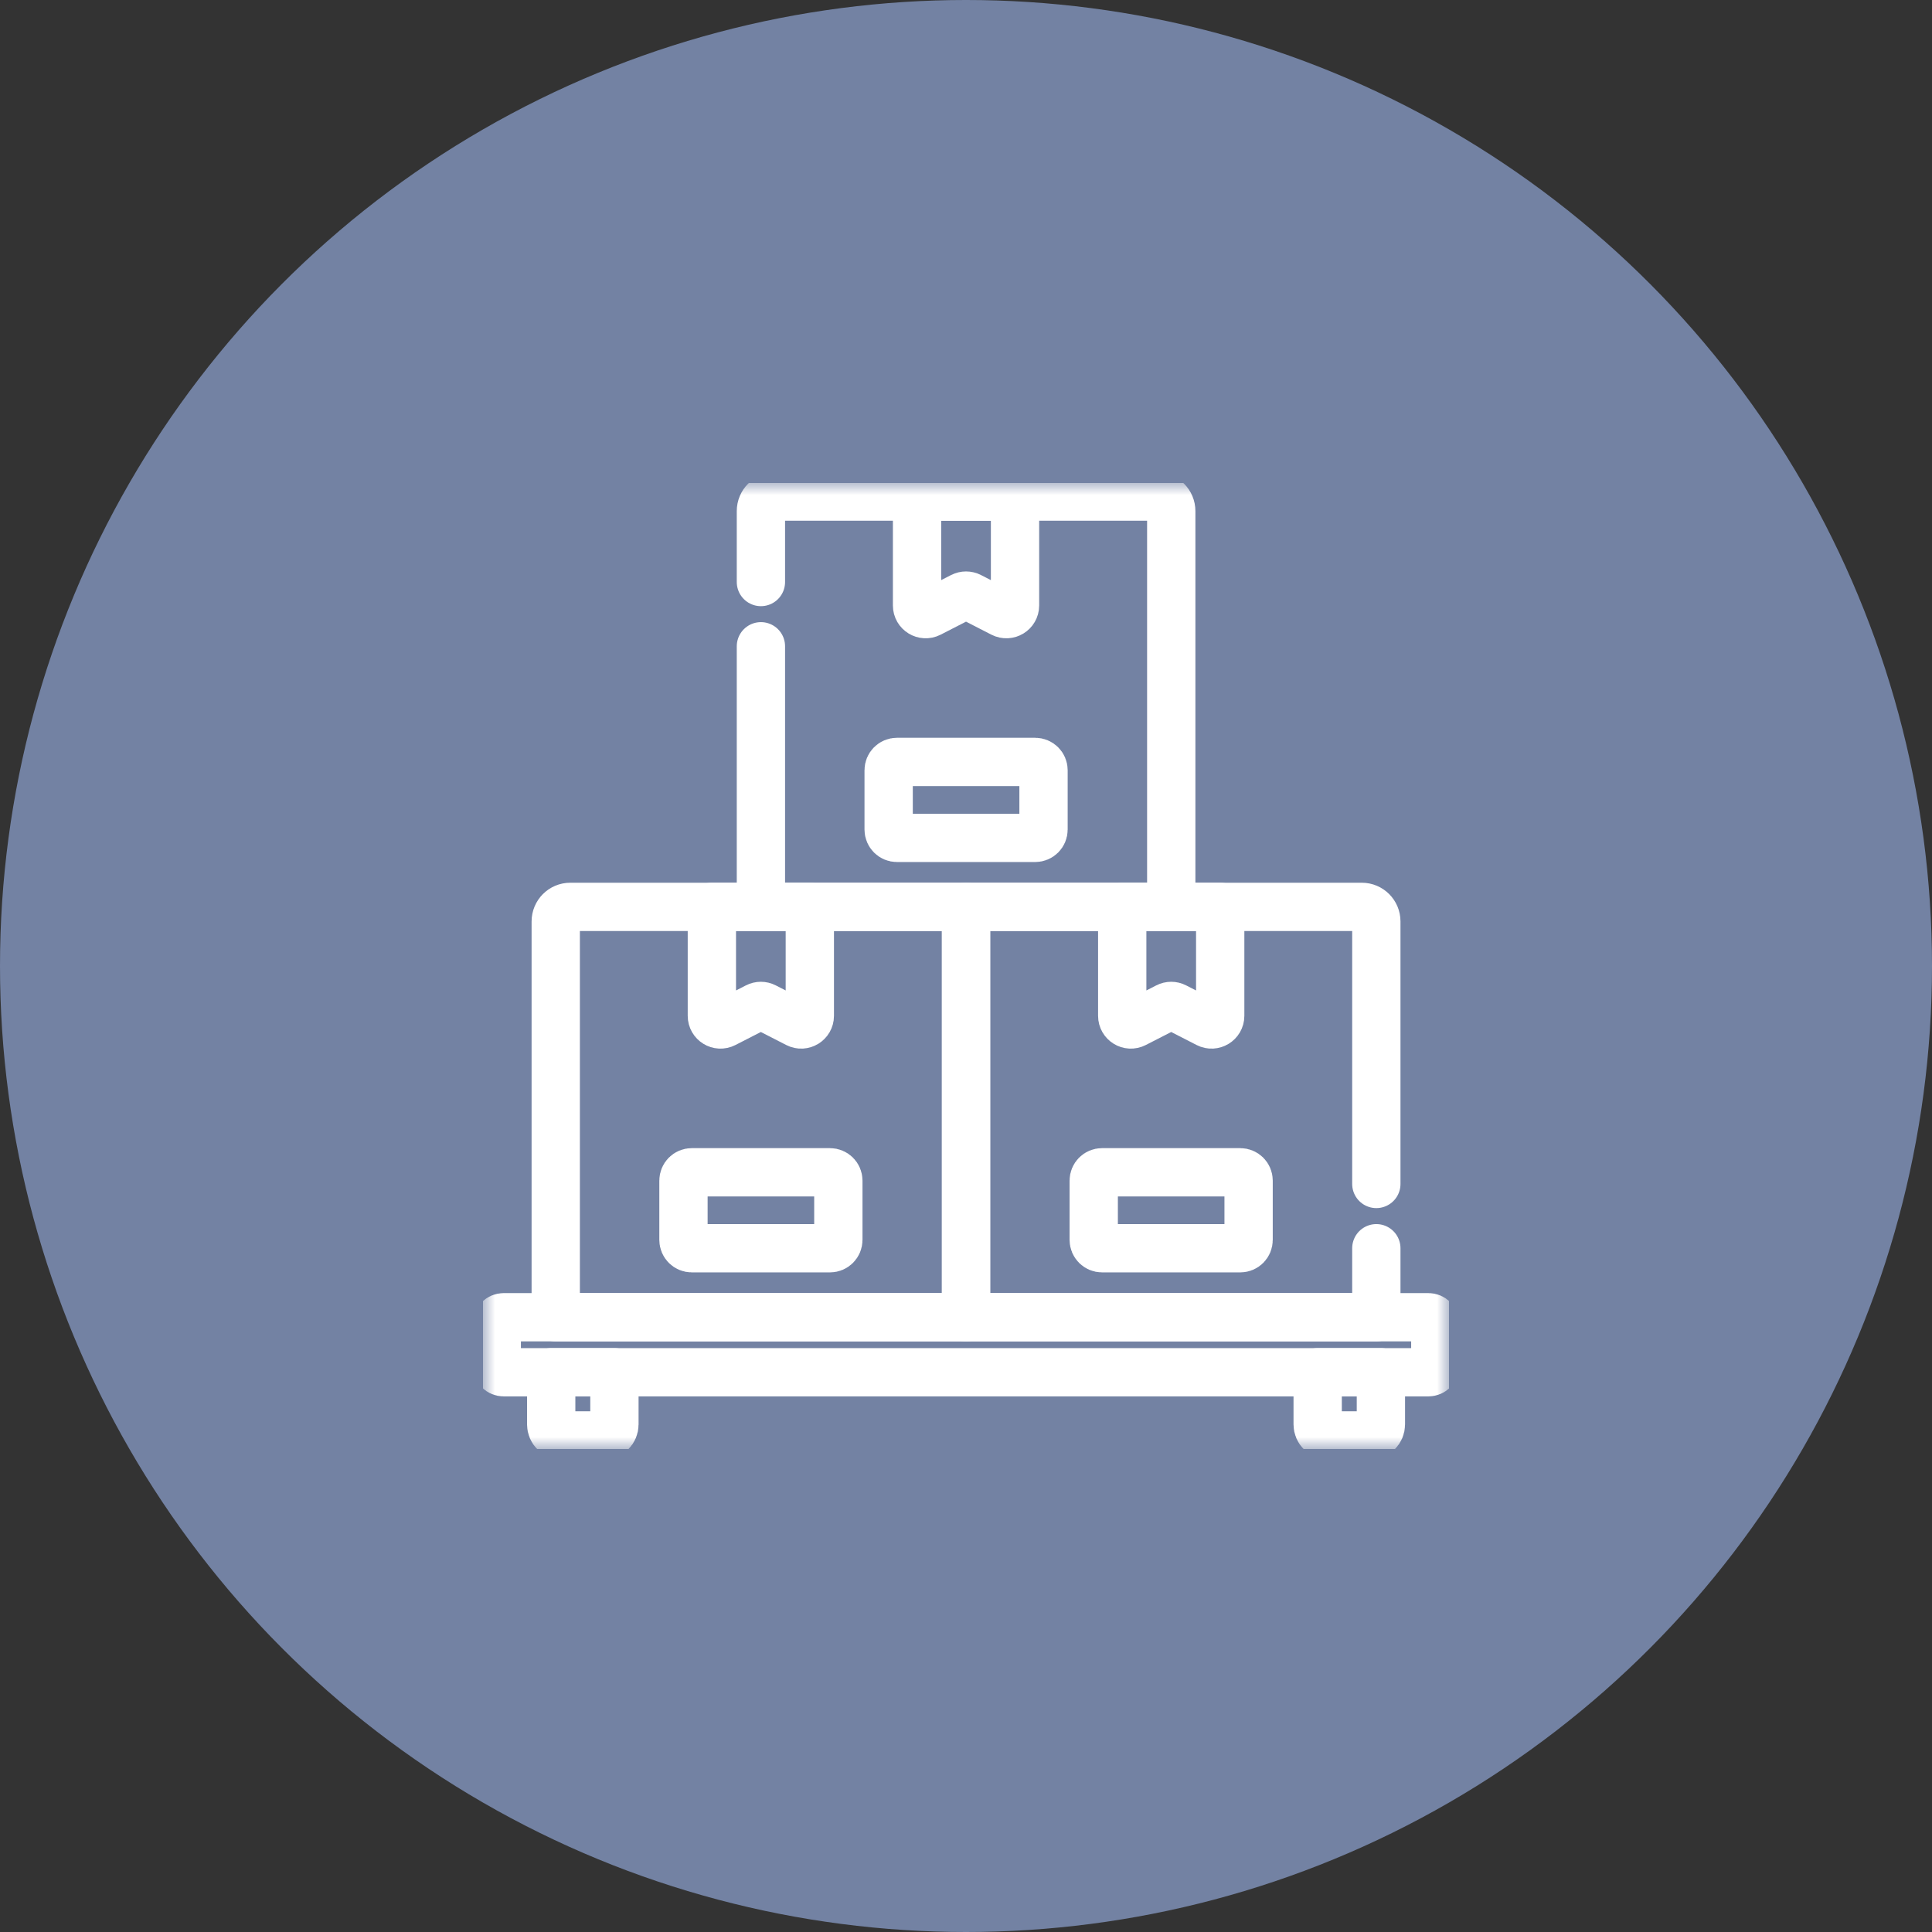 <svg width="80" height="80" viewBox="0 0 80 80" fill="none" xmlns="http://www.w3.org/2000/svg">
<rect x="0" y="0" width="80" height="80" fill="#333333" stroke="none"/>
<circle cx="40" cy="40" r="40" fill="#7382A3"/>
<g clip-path="url(#clip0_809_2858)">
<mask id="mask0_809_2858" style="mask-type:luminance" maskUnits="userSpaceOnUse" x="20" y="20" width="40" height="40">
<path d="M20 20H60V60H20V20Z" fill="white"/>
</mask>
<g mask="url(#mask0_809_2858)">
<path d="M56.991 51.687V54.544H40V37.552H56.39C56.722 37.552 56.991 37.822 56.991 38.154V49.025" stroke="white" stroke-width="2" stroke-miterlimit="10" stroke-linecap="round" stroke-linejoin="round"/>
<path d="M48.497 37.552H46.469V42.064C46.469 42.331 46.751 42.504 46.989 42.382L48.334 41.693C48.437 41.64 48.558 41.64 48.66 41.693L50.005 42.382C50.243 42.504 50.526 42.331 50.526 42.064V37.552H48.497Z" stroke="white" stroke-width="2" stroke-miterlimit="10" stroke-linecap="round" stroke-linejoin="round"/>
<path d="M51.358 51.687H45.633C45.443 51.687 45.289 51.533 45.289 51.343V48.886C45.289 48.696 45.443 48.542 45.633 48.542H51.358C51.548 48.542 51.702 48.696 51.702 48.886V51.343C51.702 51.533 51.548 51.687 51.358 51.687Z" stroke="white" stroke-width="2" stroke-miterlimit="10" stroke-linecap="round" stroke-linejoin="round"/>
<path d="M31.508 26.761V37.552H48.499V21.161C48.499 20.83 48.23 20.561 47.898 20.561H32.109C31.777 20.561 31.508 20.83 31.508 21.162V24.1" stroke="white" stroke-width="2" stroke-miterlimit="10" stroke-linecap="round" stroke-linejoin="round"/>
<path d="M40.001 20.561H37.973V25.073C37.973 25.34 38.255 25.512 38.493 25.391L39.838 24.701C39.941 24.649 40.062 24.649 40.164 24.701L41.509 25.391C41.747 25.512 42.03 25.34 42.03 25.073V20.561H40.001Z" stroke="white" stroke-width="2" stroke-miterlimit="10" stroke-linecap="round" stroke-linejoin="round"/>
<path d="M42.865 34.695H37.141C36.951 34.695 36.797 34.541 36.797 34.351V31.894C36.797 31.704 36.951 31.55 37.141 31.55H42.865C43.056 31.55 43.21 31.704 43.21 31.894V34.351C43.21 34.541 43.056 34.695 42.865 34.695Z" stroke="white" stroke-width="2" stroke-miterlimit="10" stroke-linecap="round" stroke-linejoin="round"/>
<path d="M40.003 54.544H23.012V38.154C23.012 37.822 23.281 37.552 23.613 37.552H40.003V54.544Z" stroke="white" stroke-width="2" stroke-miterlimit="10" stroke-linecap="round" stroke-linejoin="round"/>
<path d="M31.505 37.552H29.477V42.064C29.477 42.331 29.759 42.504 29.997 42.382L31.342 41.693C31.444 41.64 31.566 41.64 31.668 41.693L33.013 42.382C33.251 42.504 33.533 42.331 33.533 42.064V37.552H31.505Z" stroke="white" stroke-width="2" stroke-miterlimit="10" stroke-linecap="round" stroke-linejoin="round"/>
<path d="M34.369 51.687H28.645C28.455 51.687 28.301 51.533 28.301 51.343V48.886C28.301 48.696 28.455 48.542 28.645 48.542H34.369C34.559 48.542 34.714 48.696 34.714 48.886V51.343C34.714 51.533 34.559 51.687 34.369 51.687Z" stroke="white" stroke-width="2" stroke-miterlimit="10" stroke-linecap="round" stroke-linejoin="round"/>
<path d="M59.145 56.822H20.859C20.699 56.822 20.57 56.693 20.57 56.533V54.832C20.57 54.673 20.699 54.544 20.859 54.544H59.145C59.304 54.544 59.433 54.673 59.433 54.832V56.533C59.433 56.693 59.304 56.822 59.145 56.822Z" stroke="white" stroke-width="2" stroke-miterlimit="10" stroke-linecap="round" stroke-linejoin="round"/>
<path d="M56.723 59.439H55.019C54.767 59.439 54.562 59.235 54.562 58.983V56.822H57.18V58.983C57.18 59.235 56.975 59.439 56.723 59.439Z" stroke="white" stroke-width="2" stroke-miterlimit="10" stroke-linecap="round" stroke-linejoin="round"/>
<path d="M24.985 59.439H23.28C23.029 59.439 22.824 59.235 22.824 58.983V56.822H25.442V58.983C25.442 59.235 25.237 59.439 24.985 59.439Z" stroke="white" stroke-width="2" stroke-miterlimit="10" stroke-linecap="round" stroke-linejoin="round"/>
</g>
</g>
<defs>
<clipPath id="clip0_809_2858">
<rect width="40" height="40" fill="white" transform="translate(20 20)"/>
</clipPath>
</defs>
</svg>
